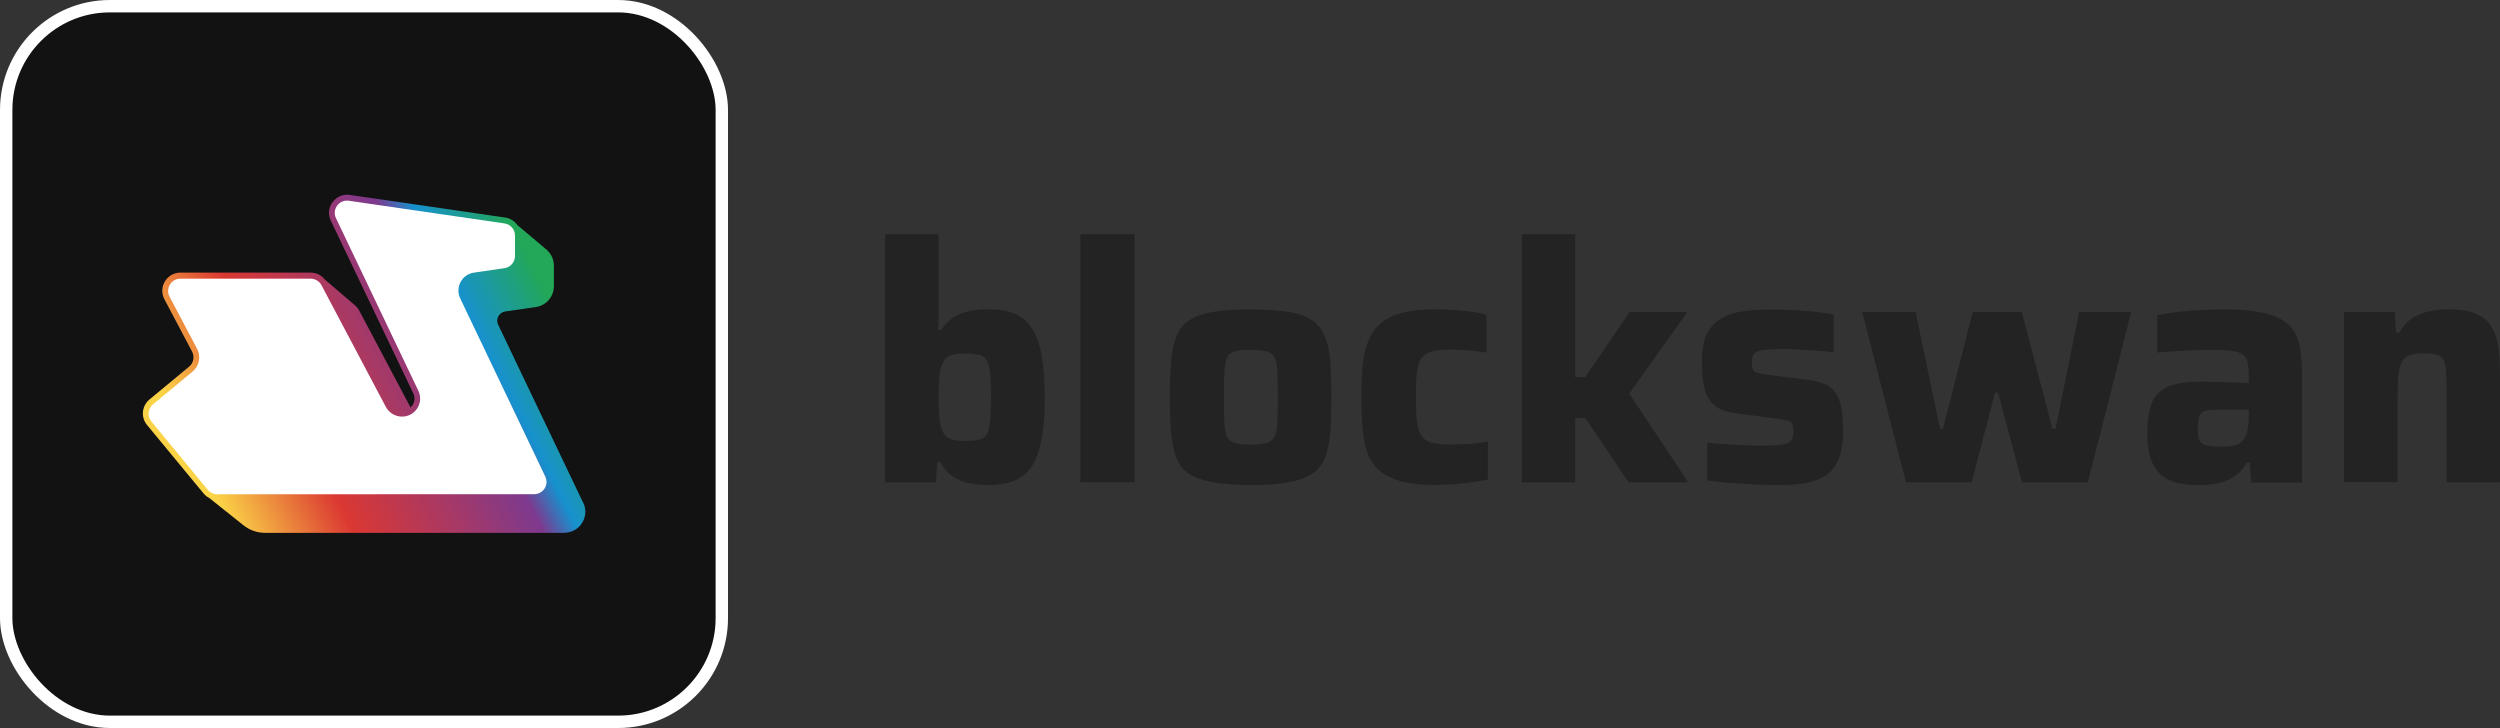 <?xml version="1.0" encoding="UTF-8" ?>
<svg
  id="Calque_2"
  xmlns="http://www.w3.org/2000/svg"
  xmlns:xlink="http://www.w3.org/1999/xlink"
  viewBox="0 0 201.75 58.75"
><rect x="0" y="0" width="201.75" height="58.75" fill="#333333" stroke="none"/><defs><style
    >.cls-1{fill:#fff;}.cls-2{fill:#232323;}.cls-3{fill:url(#Dégradé_sans_nom_14);}.cls-4{fill:#121212;stroke:#fff;stroke-miterlimit:10;}</style><linearGradient
      id="Dégradé_sans_nom_14"
      x1="12.76"
      y1="41.3"
      x2="44.87"
      y2="25.02"
      gradientUnits="userSpaceOnUse"
    ><stop offset=".13" stop-color="#fbd347" /><stop
        offset=".37"
        stop-color="#db3832"
      /><stop offset=".75" stop-color="#7e398e" /><stop
        offset=".82"
        stop-color="#1791ce"
      /><stop offset="1" stop-color="#23a758" /></linearGradient></defs><g
    id="Calque_1-2"
  ><g><path
        class="cls-2"
        d="M79.81,39.14c-.52,0-1.03-.05-1.52-.13-.49-.09-.95-.27-1.37-.54-.42-.27-.77-.66-1.04-1.19h-.24l-.11,1.64h-4.1V18.9h4.31v7.73h.22c.29-.45,.63-.79,1.02-1.04,.4-.24,.83-.41,1.31-.5,.48-.09,.98-.13,1.52-.13,.81,0,1.5,.12,2.06,.35s1.03,.62,1.39,1.15c.36,.53,.62,1.25,.79,2.17,.17,.92,.26,2.07,.26,3.45s-.09,2.53-.27,3.45c-.18,.92-.45,1.63-.81,2.16-.36,.52-.83,.89-1.4,1.12-.58,.22-1.25,.34-2.02,.34Zm-1.97-3.56c.49,0,.87-.03,1.16-.09,.29-.06,.5-.21,.63-.43,.13-.22,.22-.57,.27-1.05s.07-1.13,.07-1.95-.02-1.47-.07-1.94-.13-.81-.27-1.04-.35-.37-.63-.44c-.29-.07-.67-.11-1.16-.11s-.86,.05-1.13,.15c-.27,.1-.48,.29-.62,.58-.14,.29-.24,.66-.28,1.12s-.07,1.02-.07,1.68,.02,1.23,.07,1.68,.14,.83,.28,1.12c.13,.27,.33,.46,.61,.57,.28,.11,.66,.16,1.15,.16Z"
      /><path class="cls-2" d="M87.19,38.92V18.9h4.37v20.02h-4.37Z" /><path
        class="cls-2"
        d="M100.93,39.14c-1.22,0-2.24-.07-3.05-.22s-1.45-.37-1.93-.69c-.48-.31-.82-.75-1.02-1.29-.21-.55-.35-1.23-.42-2.03-.07-.81-.11-1.76-.11-2.86s.04-2.07,.11-2.88,.21-1.48,.42-2.02c.21-.54,.55-.97,1.02-1.29,.48-.32,1.12-.55,1.93-.69s1.82-.2,3.05-.2,2.26,.07,3.07,.2c.81,.13,1.44,.36,1.9,.69,.46,.32,.8,.75,1.02,1.29s.37,1.21,.43,2.02,.09,1.77,.09,2.88-.03,2.05-.09,2.86c-.06,.81-.21,1.49-.43,2.03-.22,.55-.57,.98-1.02,1.29s-1.09,.54-1.9,.69c-.81,.14-1.83,.22-3.07,.22Zm0-3.26c.54,0,.96-.04,1.27-.13s.52-.26,.65-.5c.13-.24,.2-.62,.23-1.15s.04-1.2,.04-2.05-.01-1.57-.04-2.07-.1-.88-.23-1.13c-.13-.25-.34-.42-.65-.5-.31-.08-.73-.12-1.27-.12s-.96,.04-1.27,.12c-.31,.08-.52,.25-.63,.5-.12,.25-.19,.63-.22,1.13s-.04,1.19-.04,2.07,.01,1.53,.04,2.05,.1,.9,.22,1.15c.12,.24,.33,.41,.63,.5,.31,.09,.73,.13,1.27,.13Z"
      /><path
        class="cls-2"
        d="M115.86,39.14c-1.15,0-2.09-.1-2.83-.31-.74-.21-1.32-.5-1.75-.89-.43-.39-.75-.87-.94-1.44-.2-.57-.33-1.23-.39-1.98-.06-.75-.09-1.57-.09-2.47s.03-1.69,.09-2.43c.06-.74,.2-1.4,.42-1.98s.54-1.07,.97-1.47c.43-.4,1.01-.7,1.74-.9s1.65-.31,2.76-.31c.72,0,1.44,.04,2.17,.11,.73,.07,1.38,.18,1.95,.32v3.07c-.36-.07-.82-.13-1.37-.18-.56-.04-1.09-.07-1.59-.07-.61,0-1.1,.05-1.48,.16-.38,.11-.65,.29-.82,.55-.17,.26-.29,.64-.35,1.15-.06,.5-.09,1.16-.09,1.97s.03,1.49,.09,1.98c.06,.49,.18,.88,.36,1.15,.18,.27,.45,.45,.82,.55,.37,.1,.88,.15,1.52,.15,.41,0,.89-.02,1.44-.05,.55-.04,1.07-.1,1.58-.19v3.07c-.59,.13-1.27,.23-2.02,.31-.75,.08-1.48,.12-2.18,.12Z"
      /><path
        class="cls-2"
        d="M122.81,38.92V18.9h4.31v11.53h.81l3.58-5.25h4.66l-4.69,6.58,4.77,7.17h-4.82l-3.5-5.2h-.81v5.2h-4.31Z"
      /><path
        class="cls-2"
        d="M143.32,39.14c-.59,0-1.22-.02-1.89-.05-.66-.04-1.31-.08-1.94-.13-.63-.05-1.2-.12-1.72-.19v-3.05c.29,.04,.62,.07,.98,.09,.37,.03,.75,.05,1.13,.07,.39,.02,.76,.04,1.13,.05,.37,.02,.7,.03,1.01,.03,.86,0,1.48-.03,1.85-.09,.37-.06,.6-.18,.7-.35,.1-.17,.15-.4,.15-.69s-.03-.49-.09-.62-.19-.22-.38-.27c-.19-.05-.51-.11-.96-.16l-3.18-.43c-.79-.09-1.39-.31-1.79-.67s-.67-.84-.79-1.43c-.13-.59-.19-1.29-.19-2.1,0-.95,.14-1.7,.43-2.25,.29-.55,.69-.97,1.2-1.25,.51-.29,1.12-.47,1.83-.55,.71-.08,1.48-.12,2.3-.12,.56,0,1.15,.02,1.77,.05s1.2,.09,1.75,.15c.55,.06,1,.13,1.36,.2v3.05c-.45-.05-.92-.1-1.42-.13s-.97-.07-1.41-.09c-.45-.03-.83-.04-1.13-.04-.74,0-1.29,.02-1.67,.07-.38,.04-.63,.14-.77,.28-.13,.14-.2,.37-.2,.67,0,.27,.03,.47,.08,.61,.05,.13,.17,.23,.34,.28,.17,.05,.44,.11,.82,.16l3.21,.4c.63,.07,1.16,.22,1.59,.43,.43,.22,.76,.6,.98,1.16s.34,1.39,.34,2.51c0,.99-.13,1.78-.39,2.37-.26,.59-.63,1.04-1.12,1.33-.48,.3-1.06,.49-1.71,.58-.66,.09-1.39,.13-2.2,.13Z"
      /><path
        class="cls-2"
        d="M153.81,38.92l-3.53-13.74h4.31l1.97,9.43h.24l2.4-9.43h3.96l2.48,9.43h.24l1.91-9.43h4.2l-3.5,13.74h-5.31l-1.94-7.22h-.24l-1.89,7.22h-5.31Z"
      /><path
        class="cls-2"
        d="M177.25,39.14c-.88,0-1.61-.13-2.2-.4s-1.02-.71-1.32-1.32c-.3-.61-.44-1.41-.44-2.4,0-1.04,.12-1.87,.36-2.49,.24-.62,.68-1.06,1.32-1.33,.64-.27,1.52-.4,2.65-.4,.16,0,.39,0,.69,.01,.3,0,.63,.02,1.01,.03,.38,0,.75,.02,1.12,.03,.37,0,.71,.02,1.04,.04v-.51c0-.5-.04-.9-.12-1.2-.08-.3-.23-.51-.46-.65-.23-.13-.56-.22-1.01-.26-.45-.04-1.04-.05-1.78-.05-.4,0-.84,.01-1.35,.04s-.99,.05-1.47,.08c-.48,.03-.88,.06-1.2,.09v-3.02c.74-.14,1.57-.26,2.49-.34,.93-.08,1.9-.12,2.92-.12,1.15,0,2.11,.07,2.87,.22,.76,.14,1.38,.36,1.85,.66,.47,.3,.81,.67,1.04,1.12,.22,.45,.37,.98,.43,1.58,.06,.6,.09,1.3,.09,2.09v8.3h-4.1l-.13-1.62h-.22c-.32,.56-.71,.97-1.17,1.23-.46,.26-.94,.43-1.44,.5-.5,.07-1,.11-1.48,.11Zm2.05-3.1c.32,0,.6-.02,.84-.05,.23-.04,.44-.11,.62-.23,.18-.12,.31-.27,.4-.47,.11-.2,.19-.44,.24-.71,.05-.28,.08-.62,.08-1.01v-.51h-2.48c-.47,0-.82,.03-1.05,.09s-.39,.21-.47,.43c-.08,.22-.12,.57-.12,1.04,0,.4,.04,.7,.13,.9,.09,.21,.27,.35,.55,.42,.28,.07,.7,.11,1.25,.11Z"
      /><path
        class="cls-2"
        d="M189.16,38.92v-13.74h4.1l.11,1.67h.24c.27-.49,.6-.86,1-1.13,.4-.27,.85-.46,1.36-.58,.51-.12,1.06-.18,1.63-.18,.92,0,1.65,.12,2.2,.35,.55,.23,.97,.58,1.25,1.04,.29,.46,.48,1.02,.57,1.67,.09,.66,.13,1.42,.13,2.3v8.6h-4.31v-7.28c0-.74-.02-1.32-.05-1.74-.04-.42-.12-.73-.24-.93-.13-.2-.32-.32-.58-.38-.26-.05-.61-.08-1.04-.08-.47,0-.84,.05-1.1,.16-.27,.11-.47,.28-.59,.53-.13,.24-.22,.57-.27,.98-.05,.41-.08,.94-.08,1.59v7.14h-4.31Z"
      /></g><rect
      class="cls-4"
      x=".5"
      y=".5"
      width="57.75"
      height="57.75"
      rx="8.37"
      ry="8.37"
    /><g><path
        class="cls-3"
        d="M47.07,40.59l-6.87-14.39c-.12-.25-.09-.53,.07-.76,.12-.17,.32-.28,.53-.31l2.44-.35c.84-.12,1.46-.84,1.46-1.69v-1.65c0-.54-.26-1.03-.66-1.35l-2.27-1.91c-.23-.32-.57-.56-.98-.62l-12.56-1.83c-.54-.08-1.06,.14-1.39,.58-.33,.44-.38,1-.14,1.5l6.65,13.93c.15,.31,.13,.66-.06,.95-.05,.07-.1,.14-.16,.19l-4.12-7.78c-.07-.14-.16-.26-.27-.38h0s-.06-.05-.06-.05c-.05-.05-.1-.09-.16-.14l-2.3-1.97c-.27-.35-.69-.56-1.15-.56-1.62,0-3.53,0-5.47,0-1.73,0-3.48,0-5.04,0h0c-.52,0-.99,.27-1.25,.71-.27,.44-.28,.98-.04,1.44l2.23,4.22c.22,.41,.12,.93-.24,1.22l-3.2,2.65c-.62,.51-.71,1.44-.19,2.06l4.55,5.51c.13,.16,.29,.29,.47,.38l2.76,2.2c.5,.4,1.11,.61,1.75,.61h1.29c1.55,0,3.15,0,3.74,0h6.45c1.61,0,3.44,0,5.28,0,1.89,0,3.81,0,5.54,0,.62,0,1.22,0,1.78,0,.54,0,1.06-.22,1.39-.65,.41-.52,.48-1.21,.2-1.79Z"
      /><path
        class="cls-1"
        d="M30.42,39.88c1.64,0,3.5,0,5.38,0,2.57,0,5.18,0,7.31,0,.34,0,.65-.17,.84-.46,.18-.29,.2-.64,.06-.95l-6.87-14.39c-.2-.42-.19-.91,.03-1.32,.22-.42,.62-.69,1.08-.76l2.47-.36c.48-.07,.84-.49,.84-.98v-1.65c0-.49-.36-.91-.85-.98l-12.56-1.83c-.37-.05-.72,.09-.94,.39s-.26,.68-.1,1.01l6.65,13.93c.22,.46,.19,.98-.08,1.41-.27,.43-.73,.68-1.24,.68-.54,0-1.04-.3-1.3-.78l-5.2-9.83c-.17-.32-.51-.52-.87-.52-1.62,0-3.53,0-5.47,0-1.73,0-3.48,0-5.05,0h0c-.35,0-.66,.18-.84,.48-.18,.3-.19,.66-.03,.97l2.23,4.22c.32,.61,.17,1.37-.36,1.82l-3.2,2.65c-.42,.35-.48,.97-.13,1.39l4.55,5.51c.19,.23,.47,.36,.76,.36h2.52c1.61,0,3.33,0,3.95,0h5.59c.27,0,.55,0,.84,0Z"
      /></g></g></svg>
